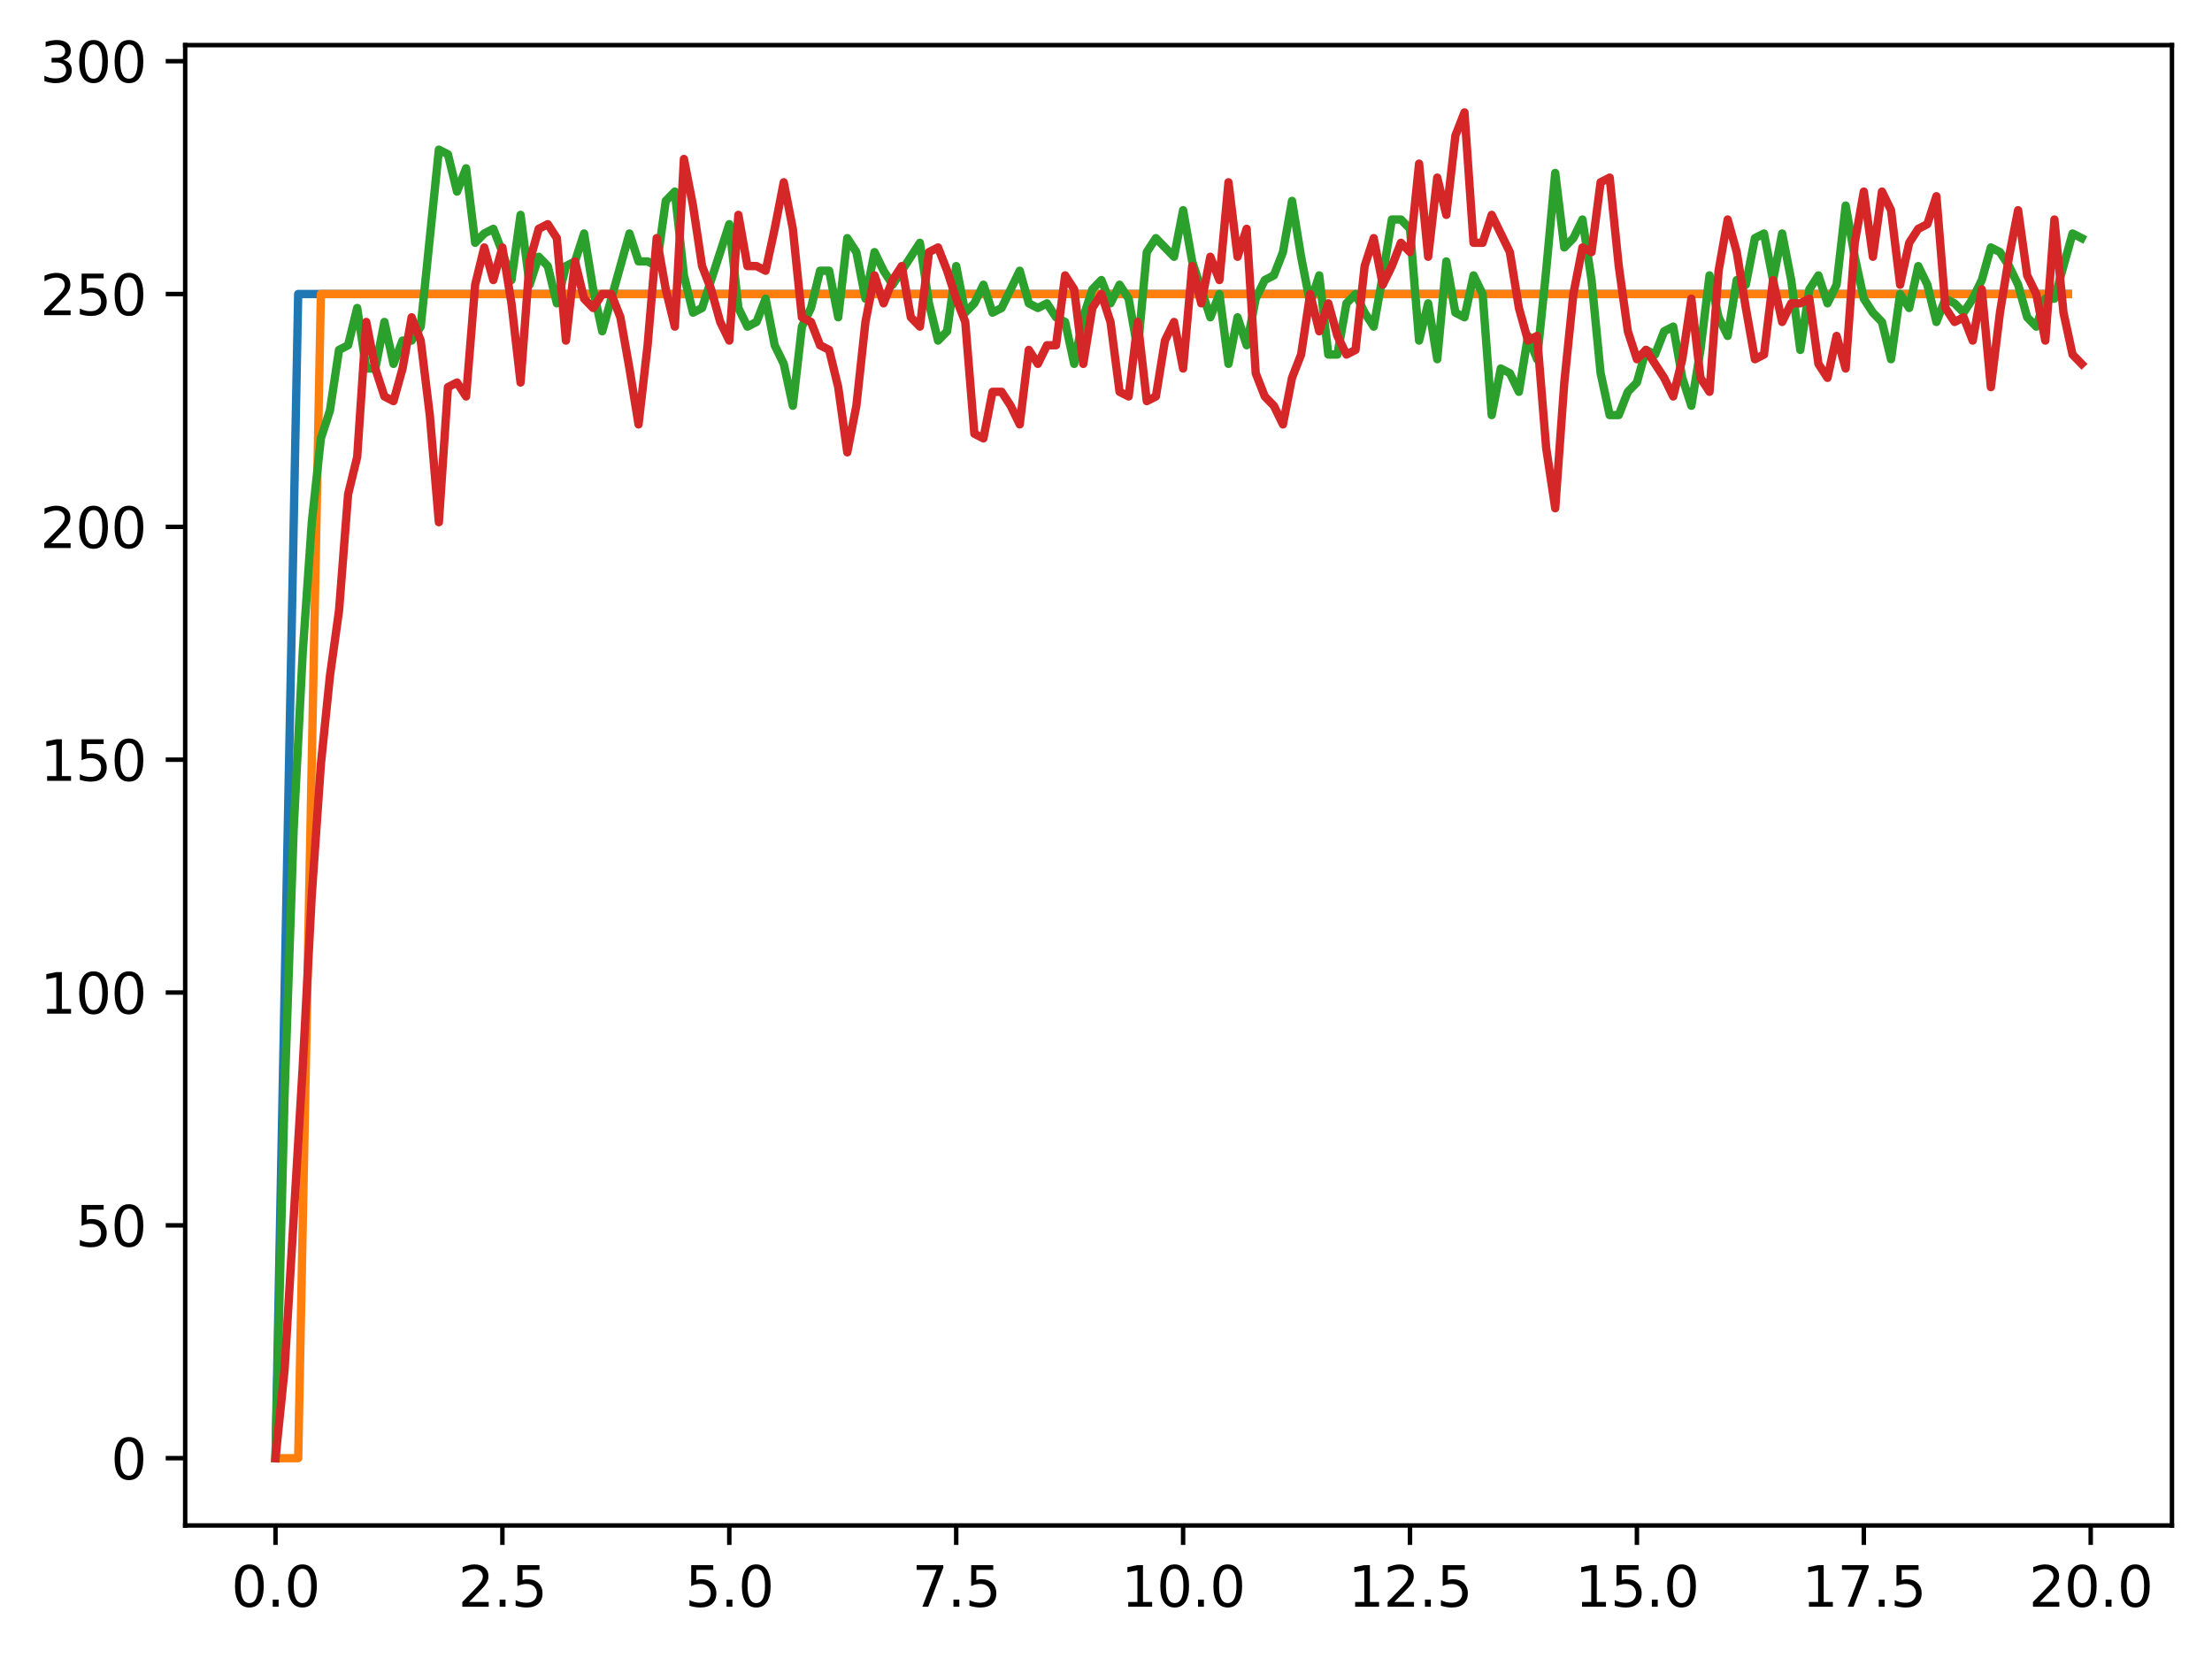 <?xml version="1.0" encoding="utf-8" standalone="no"?>
<!DOCTYPE svg PUBLIC "-//W3C//DTD SVG 1.1//EN"
  "http://www.w3.org/Graphics/SVG/1.1/DTD/svg11.dtd">
<svg xmlns:xlink="http://www.w3.org/1999/xlink" width="397.608pt" height="298.101pt" viewBox="0 0 397.608 298.101" xmlns="http://www.w3.org/2000/svg" version="1.1">
 <defs>
  <style type="text/css">*{stroke-linejoin: round; stroke-linecap: butt}</style>
 </defs>
 <g id="figure_1">
  <g id="patch_1">
   <path d="M 0 298.101 
L 397.608 298.101 
L 397.608 0 
L 0 0 
z
" style="fill: #ffffff"/>
  </g>
  <g id="axes_1">
   <g id="patch_2">
    <path d="M 33.288 274.223 
L 390.408 274.223 
L 390.408 8.111 
L 33.288 8.111 
z
" style="fill: #ffffff"/>
   </g>
   <g id="matplotlib.axis_1">
    <g id="xtick_1">
     <g id="line2d_1">
      <defs>
       <path id="mb641f97e13" d="M 0 0 
L 0 3.5 
" style="stroke: #000000; stroke-width: 0.8"/>
      </defs>
      <g>
       <use xlink:href="#mb641f97e13" x="49.52" y="274.223" style="stroke: #000000; stroke-width: 0.8"/>
      </g>
     </g>
     <g id="text_1">
      <!-- 0.0 -->
      <g transform="translate(41.569 288.822) scale(0.1 -0.1)">
       <defs>
        <path id="DejaVuSans-30" d="M 2034 4250 
Q 1547 4250 1301 3770 
Q 1056 3291 1056 2328 
Q 1056 1369 1301 889 
Q 1547 409 2034 409 
Q 2525 409 2770 889 
Q 3016 1369 3016 2328 
Q 3016 3291 2770 3770 
Q 2525 4250 2034 4250 
z
M 2034 4750 
Q 2819 4750 3233 4129 
Q 3647 3509 3647 2328 
Q 3647 1150 3233 529 
Q 2819 -91 2034 -91 
Q 1250 -91 836 529 
Q 422 1150 422 2328 
Q 422 3509 836 4129 
Q 1250 4750 2034 4750 
z
" transform="scale(0.016)"/>
        <path id="DejaVuSans-2e" d="M 684 794 
L 1344 794 
L 1344 0 
L 684 0 
L 684 794 
z
" transform="scale(0.016)"/>
       </defs>
       <use xlink:href="#DejaVuSans-30"/>
       <use xlink:href="#DejaVuSans-2e" x="63.623"/>
       <use xlink:href="#DejaVuSans-30" x="95.41"/>
      </g>
     </g>
    </g>
    <g id="xtick_2">
     <g id="line2d_2">
      <g>
       <use xlink:href="#mb641f97e13" x="90.306" y="274.223" style="stroke: #000000; stroke-width: 0.8"/>
      </g>
     </g>
     <g id="text_2">
      <!-- 2.5 -->
      <g transform="translate(82.354 288.822) scale(0.1 -0.1)">
       <defs>
        <path id="DejaVuSans-32" d="M 1228 531 
L 3431 531 
L 3431 0 
L 469 0 
L 469 531 
Q 828 903 1448 1529 
Q 2069 2156 2228 2338 
Q 2531 2678 2651 2914 
Q 2772 3150 2772 3378 
Q 2772 3750 2511 3984 
Q 2250 4219 1831 4219 
Q 1534 4219 1204 4116 
Q 875 4013 500 3803 
L 500 4441 
Q 881 4594 1212 4672 
Q 1544 4750 1819 4750 
Q 2544 4750 2975 4387 
Q 3406 4025 3406 3419 
Q 3406 3131 3298 2873 
Q 3191 2616 2906 2266 
Q 2828 2175 2409 1742 
Q 1991 1309 1228 531 
z
" transform="scale(0.016)"/>
        <path id="DejaVuSans-35" d="M 691 4666 
L 3169 4666 
L 3169 4134 
L 1269 4134 
L 1269 2991 
Q 1406 3038 1543 3061 
Q 1681 3084 1819 3084 
Q 2600 3084 3056 2656 
Q 3513 2228 3513 1497 
Q 3513 744 3044 326 
Q 2575 -91 1722 -91 
Q 1428 -91 1123 -41 
Q 819 9 494 109 
L 494 744 
Q 775 591 1075 516 
Q 1375 441 1709 441 
Q 2250 441 2565 725 
Q 2881 1009 2881 1497 
Q 2881 1984 2565 2268 
Q 2250 2553 1709 2553 
Q 1456 2553 1204 2497 
Q 953 2441 691 2322 
L 691 4666 
z
" transform="scale(0.016)"/>
       </defs>
       <use xlink:href="#DejaVuSans-32"/>
       <use xlink:href="#DejaVuSans-2e" x="63.623"/>
       <use xlink:href="#DejaVuSans-35" x="95.41"/>
      </g>
     </g>
    </g>
    <g id="xtick_3">
     <g id="line2d_3">
      <g>
       <use xlink:href="#mb641f97e13" x="131.092" y="274.223" style="stroke: #000000; stroke-width: 0.8"/>
      </g>
     </g>
     <g id="text_3">
      <!-- 5.0 -->
      <g transform="translate(123.14 288.822) scale(0.1 -0.1)">
       <use xlink:href="#DejaVuSans-35"/>
       <use xlink:href="#DejaVuSans-2e" x="63.623"/>
       <use xlink:href="#DejaVuSans-30" x="95.41"/>
      </g>
     </g>
    </g>
    <g id="xtick_4">
     <g id="line2d_4">
      <g>
       <use xlink:href="#mb641f97e13" x="171.877" y="274.223" style="stroke: #000000; stroke-width: 0.8"/>
      </g>
     </g>
     <g id="text_4">
      <!-- 7.5 -->
      <g transform="translate(163.926 288.822) scale(0.1 -0.1)">
       <defs>
        <path id="DejaVuSans-37" d="M 525 4666 
L 3525 4666 
L 3525 4397 
L 1831 0 
L 1172 0 
L 2766 4134 
L 525 4134 
L 525 4666 
z
" transform="scale(0.016)"/>
       </defs>
       <use xlink:href="#DejaVuSans-37"/>
       <use xlink:href="#DejaVuSans-2e" x="63.623"/>
       <use xlink:href="#DejaVuSans-35" x="95.41"/>
      </g>
     </g>
    </g>
    <g id="xtick_5">
     <g id="line2d_5">
      <g>
       <use xlink:href="#mb641f97e13" x="212.663" y="274.223" style="stroke: #000000; stroke-width: 0.8"/>
      </g>
     </g>
     <g id="text_5">
      <!-- 10.0 -->
      <g transform="translate(201.53 288.822) scale(0.1 -0.1)">
       <defs>
        <path id="DejaVuSans-31" d="M 794 531 
L 1825 531 
L 1825 4091 
L 703 3866 
L 703 4441 
L 1819 4666 
L 2450 4666 
L 2450 531 
L 3481 531 
L 3481 0 
L 794 0 
L 794 531 
z
" transform="scale(0.016)"/>
       </defs>
       <use xlink:href="#DejaVuSans-31"/>
       <use xlink:href="#DejaVuSans-30" x="63.623"/>
       <use xlink:href="#DejaVuSans-2e" x="127.246"/>
       <use xlink:href="#DejaVuSans-30" x="159.033"/>
      </g>
     </g>
    </g>
    <g id="xtick_6">
     <g id="line2d_6">
      <g>
       <use xlink:href="#mb641f97e13" x="253.449" y="274.223" style="stroke: #000000; stroke-width: 0.8"/>
      </g>
     </g>
     <g id="text_6">
      <!-- 12.5 -->
      <g transform="translate(242.316 288.822) scale(0.1 -0.1)">
       <use xlink:href="#DejaVuSans-31"/>
       <use xlink:href="#DejaVuSans-32" x="63.623"/>
       <use xlink:href="#DejaVuSans-2e" x="127.246"/>
       <use xlink:href="#DejaVuSans-35" x="159.033"/>
      </g>
     </g>
    </g>
    <g id="xtick_7">
     <g id="line2d_7">
      <g>
       <use xlink:href="#mb641f97e13" x="294.235" y="274.223" style="stroke: #000000; stroke-width: 0.8"/>
      </g>
     </g>
     <g id="text_7">
      <!-- 15.0 -->
      <g transform="translate(283.102 288.822) scale(0.1 -0.1)">
       <use xlink:href="#DejaVuSans-31"/>
       <use xlink:href="#DejaVuSans-35" x="63.623"/>
       <use xlink:href="#DejaVuSans-2e" x="127.246"/>
       <use xlink:href="#DejaVuSans-30" x="159.033"/>
      </g>
     </g>
    </g>
    <g id="xtick_8">
     <g id="line2d_8">
      <g>
       <use xlink:href="#mb641f97e13" x="335.02" y="274.223" style="stroke: #000000; stroke-width: 0.8"/>
      </g>
     </g>
     <g id="text_8">
      <!-- 17.5 -->
      <g transform="translate(323.888 288.822) scale(0.1 -0.1)">
       <use xlink:href="#DejaVuSans-31"/>
       <use xlink:href="#DejaVuSans-37" x="63.623"/>
       <use xlink:href="#DejaVuSans-2e" x="127.246"/>
       <use xlink:href="#DejaVuSans-35" x="159.033"/>
      </g>
     </g>
    </g>
    <g id="xtick_9">
     <g id="line2d_9">
      <g>
       <use xlink:href="#mb641f97e13" x="375.806" y="274.223" style="stroke: #000000; stroke-width: 0.8"/>
      </g>
     </g>
     <g id="text_9">
      <!-- 20.0 -->
      <g transform="translate(364.673 288.822) scale(0.1 -0.1)">
       <use xlink:href="#DejaVuSans-32"/>
       <use xlink:href="#DejaVuSans-30" x="63.623"/>
       <use xlink:href="#DejaVuSans-2e" x="127.246"/>
       <use xlink:href="#DejaVuSans-30" x="159.033"/>
      </g>
     </g>
    </g>
   </g>
   <g id="matplotlib.axis_2">
    <g id="ytick_1">
     <g id="line2d_10">
      <defs>
       <path id="m080e153480" d="M 0 0 
L -3.5 0 
" style="stroke: #000000; stroke-width: 0.8"/>
      </defs>
      <g>
       <use xlink:href="#m080e153480" x="33.288" y="262.127" style="stroke: #000000; stroke-width: 0.8"/>
      </g>
     </g>
     <g id="text_10">
      <!-- 0 -->
      <g transform="translate(19.925 265.926) scale(0.1 -0.1)">
       <use xlink:href="#DejaVuSans-30"/>
      </g>
     </g>
    </g>
    <g id="ytick_2">
     <g id="line2d_11">
      <g>
       <use xlink:href="#m080e153480" x="33.288" y="220.273" style="stroke: #000000; stroke-width: 0.8"/>
      </g>
     </g>
     <g id="text_11">
      <!-- 50 -->
      <g transform="translate(13.562 224.072) scale(0.1 -0.1)">
       <use xlink:href="#DejaVuSans-35"/>
       <use xlink:href="#DejaVuSans-30" x="63.623"/>
      </g>
     </g>
    </g>
    <g id="ytick_3">
     <g id="line2d_12">
      <g>
       <use xlink:href="#m080e153480" x="33.288" y="178.418" style="stroke: #000000; stroke-width: 0.8"/>
      </g>
     </g>
     <g id="text_12">
      <!-- 100 -->
      <g transform="translate(7.2 182.217) scale(0.1 -0.1)">
       <use xlink:href="#DejaVuSans-31"/>
       <use xlink:href="#DejaVuSans-30" x="63.623"/>
       <use xlink:href="#DejaVuSans-30" x="127.246"/>
      </g>
     </g>
    </g>
    <g id="ytick_4">
     <g id="line2d_13">
      <g>
       <use xlink:href="#m080e153480" x="33.288" y="136.563" style="stroke: #000000; stroke-width: 0.8"/>
      </g>
     </g>
     <g id="text_13">
      <!-- 150 -->
      <g transform="translate(7.2 140.362) scale(0.1 -0.1)">
       <use xlink:href="#DejaVuSans-31"/>
       <use xlink:href="#DejaVuSans-35" x="63.623"/>
       <use xlink:href="#DejaVuSans-30" x="127.246"/>
      </g>
     </g>
    </g>
    <g id="ytick_5">
     <g id="line2d_14">
      <g>
       <use xlink:href="#m080e153480" x="33.288" y="94.709" style="stroke: #000000; stroke-width: 0.8"/>
      </g>
     </g>
     <g id="text_14">
      <!-- 200 -->
      <g transform="translate(7.2 98.508) scale(0.1 -0.1)">
       <use xlink:href="#DejaVuSans-32"/>
       <use xlink:href="#DejaVuSans-30" x="63.623"/>
       <use xlink:href="#DejaVuSans-30" x="127.246"/>
      </g>
     </g>
    </g>
    <g id="ytick_6">
     <g id="line2d_15">
      <g>
       <use xlink:href="#m080e153480" x="33.288" y="52.854" style="stroke: #000000; stroke-width: 0.8"/>
      </g>
     </g>
     <g id="text_15">
      <!-- 250 -->
      <g transform="translate(7.2 56.653) scale(0.1 -0.1)">
       <use xlink:href="#DejaVuSans-32"/>
       <use xlink:href="#DejaVuSans-35" x="63.623"/>
       <use xlink:href="#DejaVuSans-30" x="127.246"/>
      </g>
     </g>
    </g>
    <g id="ytick_7">
     <g id="line2d_16">
      <g>
       <use xlink:href="#m080e153480" x="33.288" y="10.999" style="stroke: #000000; stroke-width: 0.8"/>
      </g>
     </g>
     <g id="text_16">
      <!-- 300 -->
      <g transform="translate(7.2 14.798) scale(0.1 -0.1)">
       <defs>
        <path id="DejaVuSans-33" d="M 2597 2516 
Q 3050 2419 3304 2112 
Q 3559 1806 3559 1356 
Q 3559 666 3084 287 
Q 2609 -91 1734 -91 
Q 1441 -91 1130 -33 
Q 819 25 488 141 
L 488 750 
Q 750 597 1062 519 
Q 1375 441 1716 441 
Q 2309 441 2620 675 
Q 2931 909 2931 1356 
Q 2931 1769 2642 2001 
Q 2353 2234 1838 2234 
L 1294 2234 
L 1294 2753 
L 1863 2753 
Q 2328 2753 2575 2939 
Q 2822 3125 2822 3475 
Q 2822 3834 2567 4026 
Q 2313 4219 1838 4219 
Q 1578 4219 1281 4162 
Q 984 4106 628 3988 
L 628 4550 
Q 988 4650 1302 4700 
Q 1616 4750 1894 4750 
Q 2613 4750 3031 4423 
Q 3450 4097 3450 3541 
Q 3450 3153 3228 2886 
Q 3006 2619 2597 2516 
z
" transform="scale(0.016)"/>
       </defs>
       <use xlink:href="#DejaVuSans-33"/>
       <use xlink:href="#DejaVuSans-30" x="63.623"/>
       <use xlink:href="#DejaVuSans-30" x="127.246"/>
      </g>
     </g>
    </g>
   </g>
   <g id="line2d_17">
    <path d="M 49.52 262.127 
L 53.599 52.854 
L 57.677 52.854 
L 61.756 52.854 
L 65.835 52.854 
L 69.913 52.854 
L 73.992 52.854 
L 78.07 52.854 
L 82.149 52.854 
L 86.227 52.854 
L 90.306 52.854 
L 94.385 52.854 
L 98.463 52.854 
L 102.542 52.854 
L 106.62 52.854 
L 110.699 52.854 
L 114.777 52.854 
L 118.856 52.854 
L 122.935 52.854 
L 127.013 52.854 
L 131.092 52.854 
L 135.17 52.854 
L 139.249 52.854 
L 143.327 52.854 
L 147.406 52.854 
L 151.485 52.854 
L 155.563 52.854 
L 159.642 52.854 
L 163.72 52.854 
L 167.799 52.854 
L 171.877 52.854 
L 175.956 52.854 
L 180.035 52.854 
L 184.113 52.854 
L 188.192 52.854 
L 192.27 52.854 
L 196.349 52.854 
L 200.427 52.854 
L 204.506 52.854 
L 208.585 52.854 
L 212.663 52.854 
L 216.742 52.854 
L 220.82 52.854 
L 224.899 52.854 
L 228.978 52.854 
L 233.056 52.854 
L 237.135 52.854 
L 241.213 52.854 
L 245.292 52.854 
L 249.37 52.854 
L 253.449 52.854 
L 257.528 52.854 
L 261.606 52.854 
L 265.685 52.854 
L 269.763 52.854 
L 273.842 52.854 
L 277.92 52.854 
L 281.999 52.854 
L 286.078 52.854 
L 290.156 52.854 
L 294.235 52.854 
L 298.313 52.854 
L 302.392 52.854 
L 306.47 52.854 
L 310.549 52.854 
L 314.628 52.854 
L 318.706 52.854 
L 322.785 52.854 
L 326.863 52.854 
L 330.942 52.854 
L 335.02 52.854 
L 339.099 52.854 
L 343.178 52.854 
L 347.256 52.854 
L 351.335 52.854 
L 355.413 52.854 
L 359.492 52.854 
L 363.57 52.854 
L 367.649 52.854 
L 371.728 52.854 
" clip-path="url(#p614678fea5)" style="fill: none; stroke: #1f77b4; stroke-width: 1.5; stroke-linecap: square"/>
   </g>
   <g id="line2d_18">
    <path d="M 49.52 262.127 
L 53.599 262.127 
L 57.677 52.854 
L 61.756 52.854 
L 65.835 52.854 
L 69.913 52.854 
L 73.992 52.854 
L 78.07 52.854 
L 82.149 52.854 
L 86.227 52.854 
L 90.306 52.854 
L 94.385 52.854 
L 98.463 52.854 
L 102.542 52.854 
L 106.62 52.854 
L 110.699 52.854 
L 114.777 52.854 
L 118.856 52.854 
L 122.935 52.854 
L 127.013 52.854 
L 131.092 52.854 
L 135.17 52.854 
L 139.249 52.854 
L 143.327 52.854 
L 147.406 52.854 
L 151.485 52.854 
L 155.563 52.854 
L 159.642 52.854 
L 163.72 52.854 
L 167.799 52.854 
L 171.877 52.854 
L 175.956 52.854 
L 180.035 52.854 
L 184.113 52.854 
L 188.192 52.854 
L 192.27 52.854 
L 196.349 52.854 
L 200.427 52.854 
L 204.506 52.854 
L 208.585 52.854 
L 212.663 52.854 
L 216.742 52.854 
L 220.82 52.854 
L 224.899 52.854 
L 228.978 52.854 
L 233.056 52.854 
L 237.135 52.854 
L 241.213 52.854 
L 245.292 52.854 
L 249.37 52.854 
L 253.449 52.854 
L 257.528 52.854 
L 261.606 52.854 
L 265.685 52.854 
L 269.763 52.854 
L 273.842 52.854 
L 277.92 52.854 
L 281.999 52.854 
L 286.078 52.854 
L 290.156 52.854 
L 294.235 52.854 
L 298.313 52.854 
L 302.392 52.854 
L 306.47 52.854 
L 310.549 52.854 
L 314.628 52.854 
L 318.706 52.854 
L 322.785 52.854 
L 326.863 52.854 
L 330.942 52.854 
L 335.02 52.854 
L 339.099 52.854 
L 343.178 52.854 
L 347.256 52.854 
L 351.335 52.854 
L 355.413 52.854 
L 359.492 52.854 
L 363.57 52.854 
L 367.649 52.854 
L 371.728 52.854 
" clip-path="url(#p614678fea5)" style="fill: none; stroke: #ff7f0e; stroke-width: 1.5; stroke-linecap: square"/>
   </g>
   <g id="line2d_19">
    <path d="M 49.52 262.127 
L 51.152 196.834 
L 52.783 149.12 
L 54.415 117.31 
L 56.046 93.871 
L 57.677 78.804 
L 59.309 73.781 
L 60.94 62.899 
L 62.572 62.062 
L 64.203 55.365 
L 65.835 66.247 
L 67.466 66.247 
L 69.097 57.876 
L 70.729 65.41 
L 72.36 61.225 
L 73.992 61.225 
L 75.623 58.714 
L 78.886 26.904 
L 80.517 27.741 
L 82.149 34.438 
L 83.78 30.252 
L 85.412 43.646 
L 87.043 41.972 
L 88.675 41.135 
L 90.306 45.32 
L 91.937 50.343 
L 93.569 38.623 
L 95.2 51.18 
L 96.832 46.157 
L 98.463 47.831 
L 100.095 54.528 
L 101.726 47.831 
L 103.357 46.994 
L 104.989 41.972 
L 106.62 52.017 
L 108.252 59.551 
L 113.146 41.972 
L 114.777 46.994 
L 116.409 46.994 
L 118.04 47.831 
L 119.672 36.112 
L 121.303 34.438 
L 122.935 49.506 
L 124.566 56.202 
L 126.197 55.365 
L 131.092 40.297 
L 132.723 55.365 
L 134.355 58.714 
L 135.986 57.876 
L 137.617 53.691 
L 139.249 62.062 
L 140.88 65.41 
L 142.512 72.944 
L 144.143 58.714 
L 145.775 55.365 
L 147.406 48.668 
L 149.037 48.668 
L 150.669 57.039 
L 152.3 42.809 
L 153.932 45.32 
L 155.563 53.691 
L 157.195 45.32 
L 158.826 48.668 
L 160.457 51.18 
L 165.352 43.646 
L 166.983 54.528 
L 168.615 61.225 
L 170.246 59.551 
L 171.877 47.831 
L 173.509 56.202 
L 175.14 54.528 
L 176.772 51.18 
L 178.403 56.202 
L 180.035 55.365 
L 183.297 48.668 
L 184.929 54.528 
L 186.56 55.365 
L 188.192 54.528 
L 189.823 57.039 
L 191.455 57.876 
L 193.086 65.41 
L 194.717 57.039 
L 196.349 52.017 
L 197.98 50.343 
L 199.612 54.528 
L 201.243 51.18 
L 202.875 53.691 
L 204.506 62.899 
L 206.137 45.32 
L 207.769 42.809 
L 211.032 46.157 
L 212.663 37.786 
L 214.295 46.994 
L 217.558 57.039 
L 219.189 52.854 
L 220.82 65.41 
L 222.452 57.039 
L 224.083 62.062 
L 225.715 53.691 
L 227.346 50.343 
L 228.978 49.506 
L 230.609 45.32 
L 232.24 36.112 
L 233.872 46.157 
L 235.503 54.528 
L 237.135 49.506 
L 238.766 63.736 
L 240.398 63.736 
L 242.029 54.528 
L 243.66 52.854 
L 245.292 56.202 
L 246.923 58.714 
L 248.555 49.506 
L 250.186 39.46 
L 251.818 39.46 
L 253.449 41.135 
L 255.08 61.225 
L 256.712 54.528 
L 258.343 64.573 
L 259.975 46.994 
L 261.606 56.202 
L 263.238 57.039 
L 264.869 49.506 
L 266.5 52.854 
L 268.132 74.618 
L 269.763 66.247 
L 271.395 67.084 
L 273.026 70.433 
L 274.658 60.388 
L 276.289 64.573 
L 277.92 48.668 
L 279.552 31.089 
L 281.183 44.483 
L 282.815 42.809 
L 284.446 39.46 
L 286.078 50.343 
L 287.709 67.084 
L 289.34 74.618 
L 290.972 74.618 
L 292.603 70.433 
L 294.235 68.759 
L 295.866 62.899 
L 297.498 63.736 
L 299.129 59.551 
L 300.76 58.714 
L 302.392 67.922 
L 304.023 72.944 
L 305.655 62.899 
L 307.286 49.506 
L 308.918 57.039 
L 310.549 60.388 
L 312.18 50.343 
L 313.812 51.18 
L 315.443 42.809 
L 317.075 41.972 
L 318.706 50.343 
L 320.338 41.972 
L 321.969 50.343 
L 323.6 62.899 
L 325.232 52.017 
L 326.863 49.506 
L 328.495 54.528 
L 330.126 51.18 
L 331.758 36.949 
L 333.389 46.157 
L 335.02 53.691 
L 336.652 56.202 
L 338.283 57.876 
L 339.915 64.573 
L 341.546 52.854 
L 343.178 55.365 
L 344.809 47.831 
L 346.44 51.18 
L 348.072 57.876 
L 349.703 53.691 
L 351.335 54.528 
L 352.966 56.202 
L 354.598 53.691 
L 356.229 50.343 
L 357.86 44.483 
L 359.492 45.32 
L 361.123 47.831 
L 362.755 51.18 
L 364.386 57.039 
L 366.018 58.714 
L 367.649 53.691 
L 369.28 53.691 
L 372.543 41.972 
L 374.175 42.809 
L 374.175 42.809 
" clip-path="url(#p614678fea5)" style="fill: none; stroke: #2ca02c; stroke-width: 1.5; stroke-linecap: square"/>
   </g>
   <g id="line2d_20">
    <path d="M 49.52 262.127 
L 51.152 246.222 
L 54.415 191.811 
L 56.046 160.839 
L 57.677 137.4 
L 59.309 121.496 
L 60.94 109.776 
L 62.572 88.849 
L 64.203 82.152 
L 65.835 57.876 
L 67.466 66.247 
L 69.097 71.27 
L 70.729 72.107 
L 72.36 66.247 
L 73.992 57.039 
L 75.623 61.225 
L 77.255 74.618 
L 78.886 93.871 
L 80.517 69.596 
L 82.149 68.759 
L 83.78 71.27 
L 85.412 51.18 
L 87.043 44.483 
L 88.675 50.343 
L 90.306 44.483 
L 91.937 54.528 
L 93.569 68.759 
L 95.2 46.994 
L 96.832 41.135 
L 98.463 40.297 
L 100.095 42.809 
L 101.726 61.225 
L 103.357 46.994 
L 104.989 53.691 
L 106.62 55.365 
L 108.252 52.854 
L 109.883 52.854 
L 111.515 57.039 
L 113.146 66.247 
L 114.777 76.293 
L 116.409 62.062 
L 118.04 42.809 
L 119.672 52.017 
L 121.303 58.714 
L 122.935 28.578 
L 124.566 36.949 
L 126.197 47.831 
L 127.829 52.017 
L 129.46 57.876 
L 131.092 61.225 
L 132.723 38.623 
L 134.355 47.831 
L 135.986 47.831 
L 137.617 48.668 
L 139.249 41.135 
L 140.88 32.764 
L 142.512 41.135 
L 144.143 57.039 
L 145.775 57.876 
L 147.406 62.062 
L 149.037 62.899 
L 150.669 69.596 
L 152.3 81.315 
L 153.932 72.944 
L 155.563 57.876 
L 157.195 49.506 
L 158.826 54.528 
L 160.457 50.343 
L 162.089 47.831 
L 163.72 57.039 
L 165.352 58.714 
L 166.983 45.32 
L 168.615 44.483 
L 170.246 48.668 
L 171.877 53.691 
L 173.509 57.876 
L 175.14 77.967 
L 176.772 78.804 
L 178.403 70.433 
L 180.035 70.433 
L 181.666 72.944 
L 183.297 76.293 
L 184.929 62.899 
L 186.56 65.41 
L 188.192 62.062 
L 189.823 62.062 
L 191.455 49.506 
L 193.086 52.017 
L 194.717 65.41 
L 196.349 55.365 
L 197.98 52.854 
L 199.612 57.876 
L 201.243 70.433 
L 202.875 71.27 
L 204.506 57.876 
L 206.137 72.107 
L 207.769 71.27 
L 209.4 61.225 
L 211.032 57.876 
L 212.663 66.247 
L 214.295 47.831 
L 215.926 54.528 
L 217.558 46.157 
L 219.189 50.343 
L 220.82 32.764 
L 222.452 46.157 
L 224.083 41.135 
L 225.715 67.084 
L 227.346 71.27 
L 228.978 72.944 
L 230.609 76.293 
L 232.24 67.922 
L 233.872 63.736 
L 235.503 52.854 
L 237.135 59.551 
L 238.766 54.528 
L 240.398 60.388 
L 242.029 63.736 
L 243.66 62.899 
L 245.292 47.831 
L 246.923 42.809 
L 248.555 51.18 
L 250.186 47.831 
L 251.818 43.646 
L 253.449 45.32 
L 255.08 29.415 
L 256.712 46.157 
L 258.343 31.927 
L 259.975 38.623 
L 261.606 24.393 
L 263.238 20.207 
L 264.869 43.646 
L 266.5 43.646 
L 268.132 38.623 
L 271.395 45.32 
L 273.026 55.365 
L 274.658 61.225 
L 276.289 60.388 
L 277.92 80.478 
L 279.552 91.36 
L 281.183 68.759 
L 282.815 52.854 
L 284.446 44.483 
L 286.078 45.32 
L 287.709 32.764 
L 289.34 31.927 
L 290.972 47.831 
L 292.603 59.551 
L 294.235 64.573 
L 295.866 62.899 
L 299.129 67.922 
L 300.76 71.27 
L 302.392 64.573 
L 304.023 53.691 
L 305.655 67.922 
L 307.286 70.433 
L 308.918 48.668 
L 310.549 39.46 
L 312.18 45.32 
L 313.812 55.365 
L 315.443 64.573 
L 317.075 63.736 
L 318.706 50.343 
L 320.338 57.876 
L 321.969 54.528 
L 323.6 54.528 
L 325.232 53.691 
L 326.863 65.41 
L 328.495 67.922 
L 330.126 60.388 
L 331.758 66.247 
L 333.389 43.646 
L 335.02 34.438 
L 336.652 46.157 
L 338.283 34.438 
L 339.915 37.786 
L 341.546 51.18 
L 343.178 43.646 
L 344.809 41.135 
L 346.44 40.297 
L 348.072 35.275 
L 349.703 55.365 
L 351.335 57.876 
L 352.966 57.039 
L 354.598 61.225 
L 356.229 52.017 
L 357.86 69.596 
L 359.492 56.202 
L 361.123 46.157 
L 362.755 37.786 
L 364.386 49.506 
L 366.018 52.854 
L 367.649 61.225 
L 369.28 39.46 
L 370.912 56.202 
L 372.543 63.736 
L 374.175 65.41 
L 374.175 65.41 
" clip-path="url(#p614678fea5)" style="fill: none; stroke: #d62728; stroke-width: 1.5; stroke-linecap: square"/>
   </g>
   <g id="patch_3">
    <path d="M 33.288 274.223 
L 33.288 8.111 
" style="fill: none; stroke: #000000; stroke-width: 0.8; stroke-linejoin: miter; stroke-linecap: square"/>
   </g>
   <g id="patch_4">
    <path d="M 390.408 274.223 
L 390.408 8.111 
" style="fill: none; stroke: #000000; stroke-width: 0.8; stroke-linejoin: miter; stroke-linecap: square"/>
   </g>
   <g id="patch_5">
    <path d="M 33.288 274.223 
L 390.408 274.223 
" style="fill: none; stroke: #000000; stroke-width: 0.8; stroke-linejoin: miter; stroke-linecap: square"/>
   </g>
   <g id="patch_6">
    <path d="M 33.288 8.111 
L 390.408 8.111 
" style="fill: none; stroke: #000000; stroke-width: 0.8; stroke-linejoin: miter; stroke-linecap: square"/>
   </g>
  </g>
 </g>
 <defs>
  <clipPath id="p614678fea5">
   <rect x="33.288" y="8.111" width="357.12" height="266.112"/>
  </clipPath>
 </defs>
</svg>
